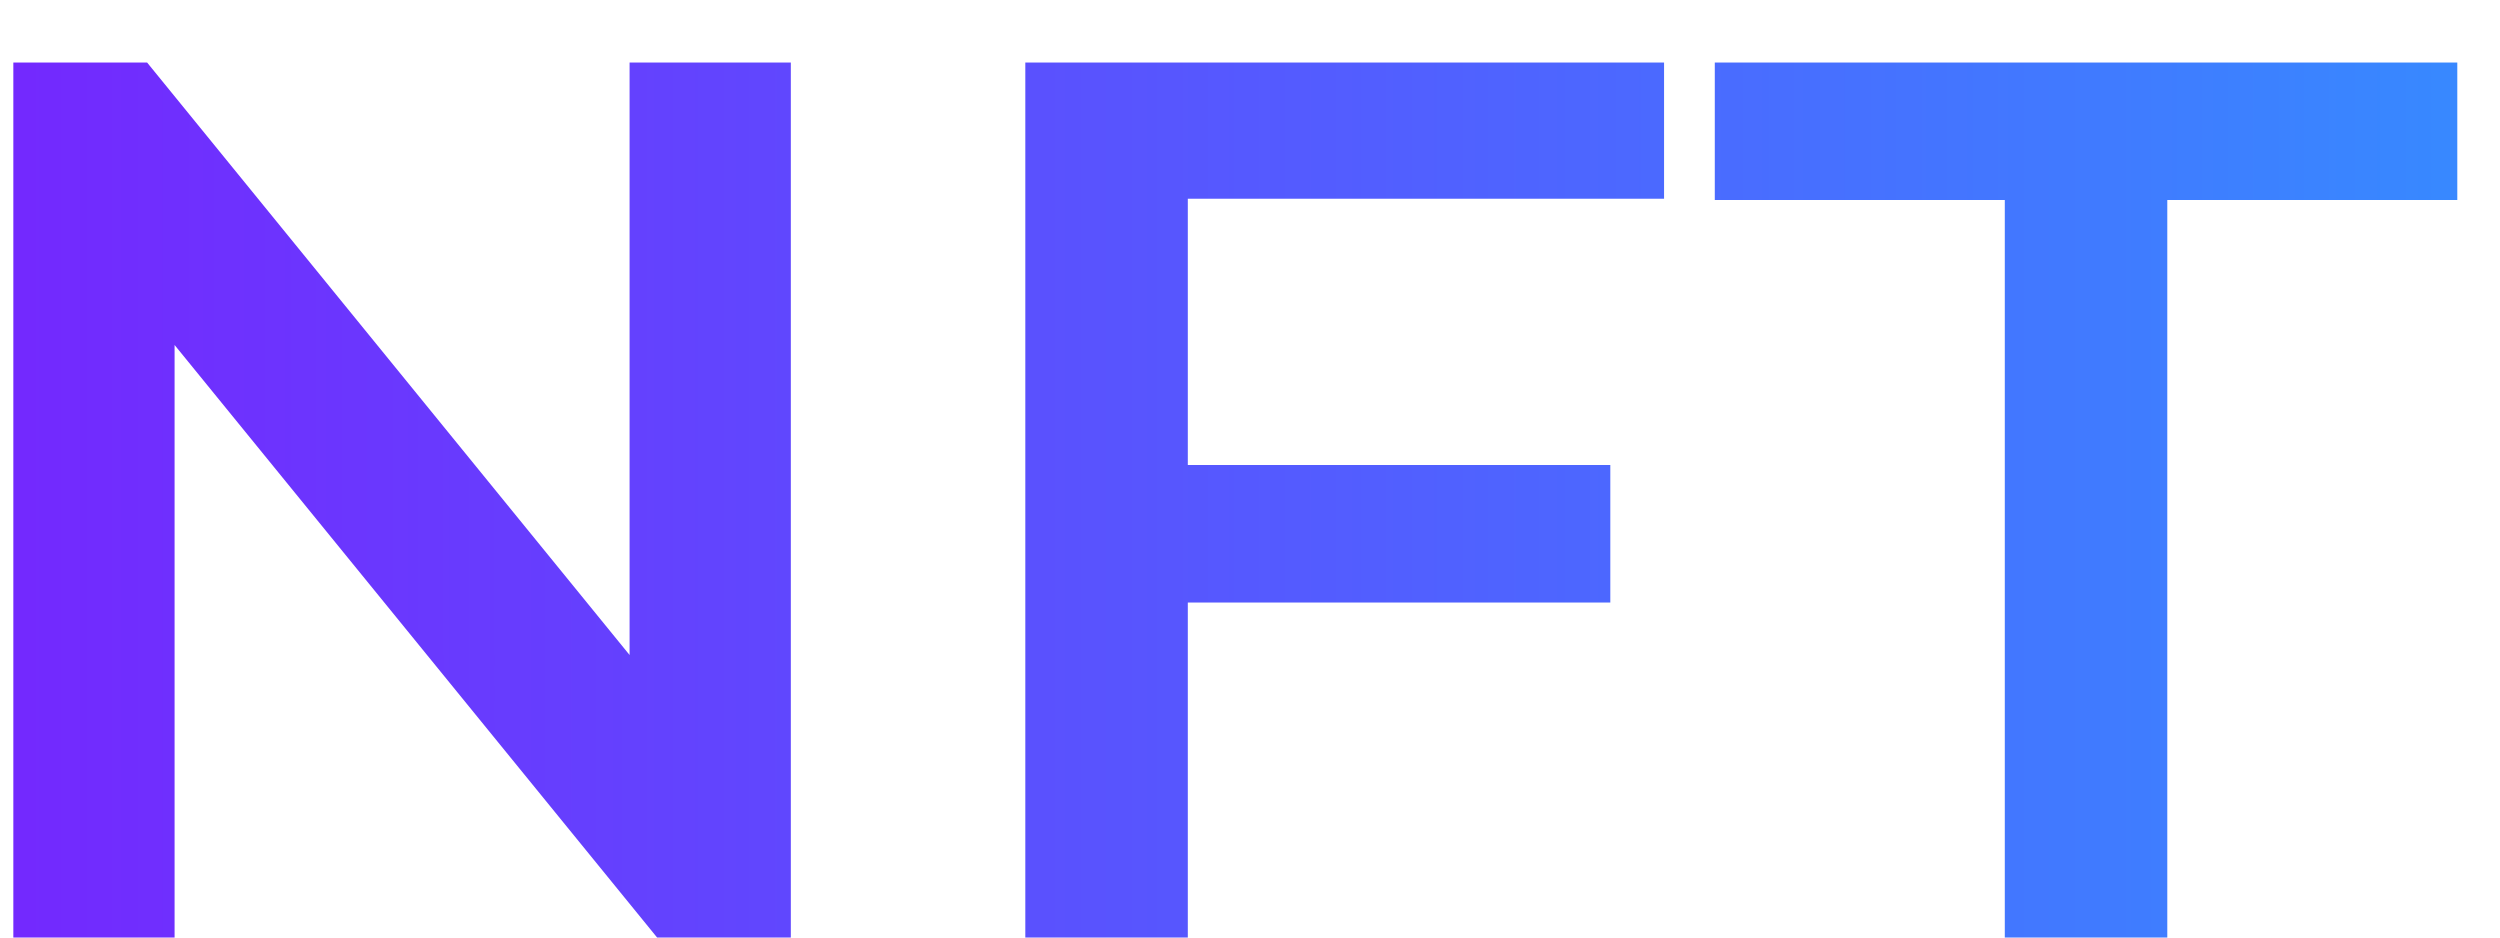 <svg width="24" height="9" viewBox="0 0 24 9" fill="none" xmlns="http://www.w3.org/2000/svg">
<path d="M7.592 0.6V9H6.308L1.676 3.312V9H0.128V0.6H1.412L6.044 6.288V0.6H7.592ZM11.403 1.908V4.464H15.459V5.784H11.403V9H9.843V0.6H15.975V1.908H11.403ZM19.246 1.92H16.462V0.6H23.59V1.92H20.806V9H19.246V1.92Z" fill="url(#paint0_linear_226_3095)"/>
<defs>
<linearGradient id="paint0_linear_226_3095" x1="-1" y1="4.634" x2="24.195" y2="4.634" gradientUnits="userSpaceOnUse">
<stop stop-color="#7624FE"/>
<stop offset="1" stop-color="#368BFF"/>
</linearGradient>
</defs>
</svg>
